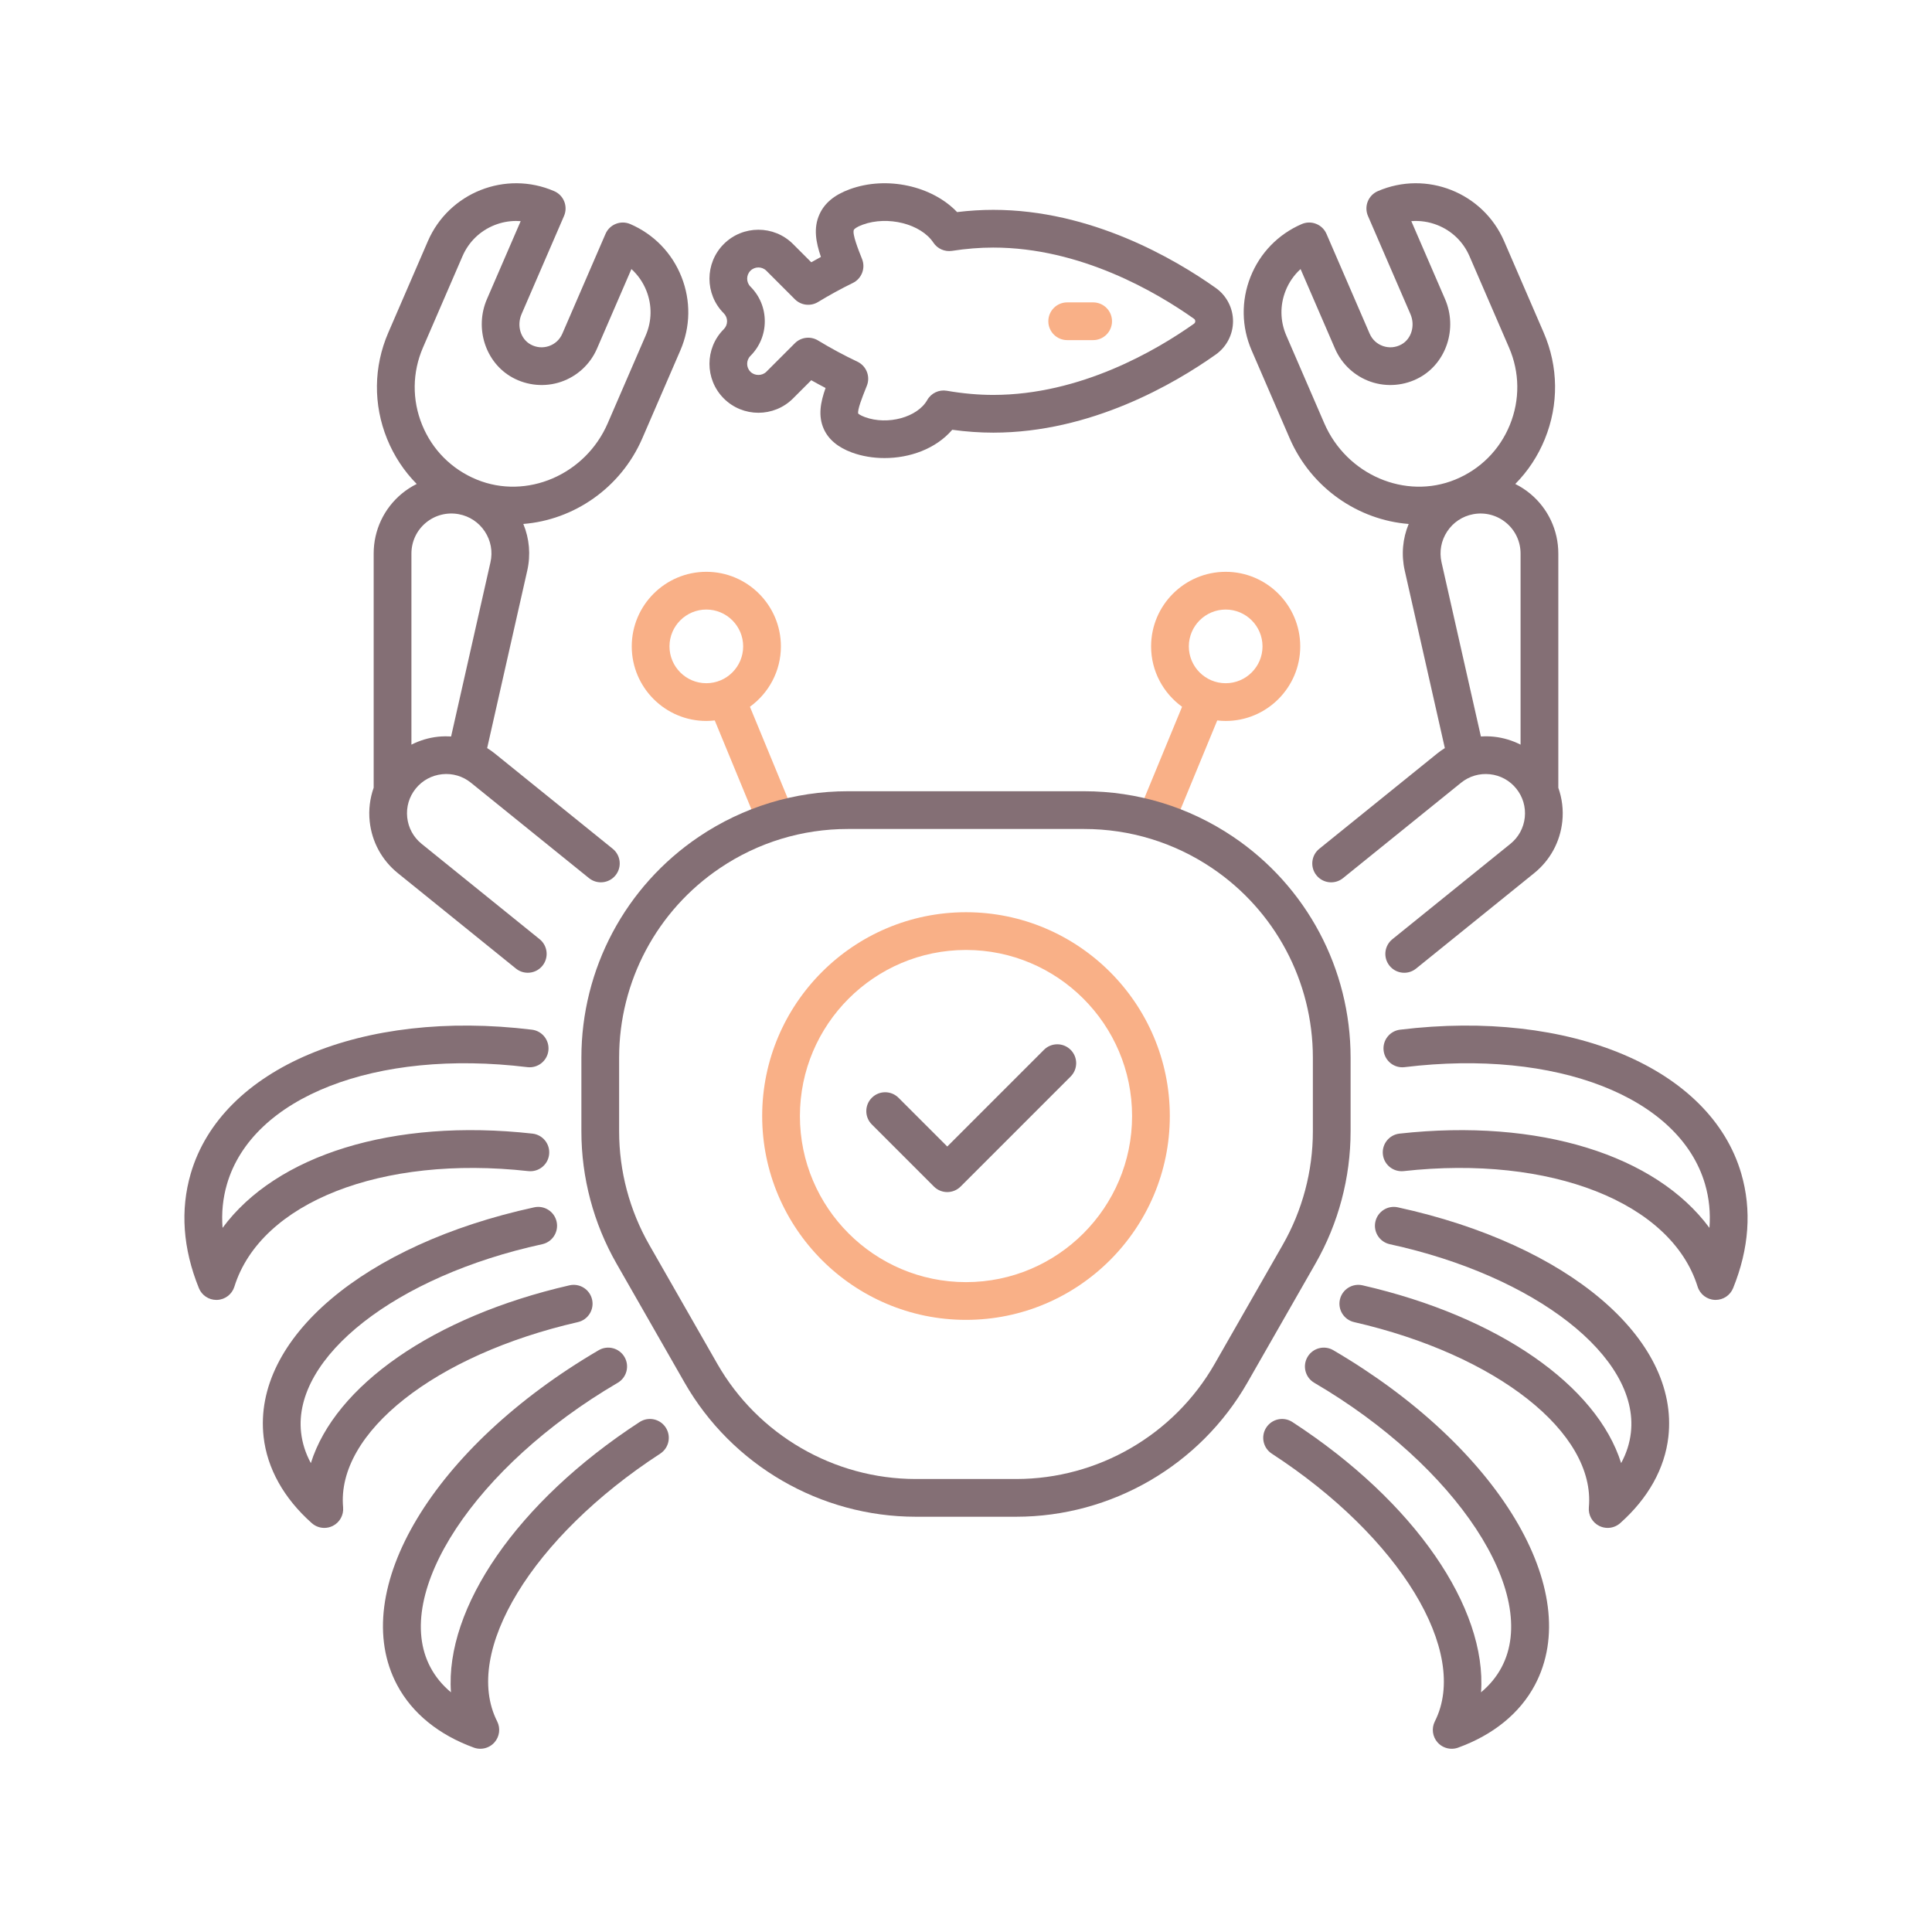 <svg id="Layer_1" enable-background="new 0 0 256 256" height="512" viewBox="0 0 256 256" width="512" xmlns="http://www.w3.org/2000/svg"><g><g fill="#f9b087"><path d="m104.627 106.39-5.258-12.741c2.481-1.797 4.104-4.709 4.104-8 0-5.449-4.433-9.882-9.882-9.882s-9.881 4.433-9.881 9.882 4.433 9.881 9.881 9.881c.378 0 .75-.026 1.117-.068l5.296 12.834c.398.964 1.33 1.547 2.312 1.547.318 0 .641-.061.953-.189 1.277-.527 1.885-1.988 1.358-3.264zm-15.917-20.741c0-2.692 2.19-4.882 4.881-4.882 2.692 0 4.882 2.19 4.882 4.882 0 2.691-2.19 4.881-4.882 4.881-2.691.001-4.881-2.189-4.881-4.881z"/><path d="m162.409 75.768c-5.449 0-9.882 4.433-9.882 9.882 0 3.291 1.623 6.203 4.104 8l-5.258 12.741c-.527 1.276.081 2.738 1.357 3.265.312.129.635.189.953.189.982 0 1.914-.583 2.312-1.547l5.296-12.834c.367.042.739.068 1.117.068 5.449 0 9.881-4.433 9.881-9.881s-4.432-9.883-9.88-9.883zm0 14.763c-2.692 0-4.882-2.19-4.882-4.881 0-2.692 2.19-4.882 4.882-4.882 2.691 0 4.881 2.19 4.881 4.882 0 2.691-2.19 4.881-4.881 4.881z"/><path d="m128 174.889c-14.892 0-27.007-12.115-27.007-27.007s12.115-27.007 27.007-27.007 27.007 12.115 27.007 27.007-12.115 27.007-27.007 27.007zm0-49.014c-12.135 0-22.007 9.873-22.007 22.007s9.873 22.007 22.007 22.007 22.007-9.872 22.007-22.007-9.872-22.007-22.007-22.007z"/></g><g fill="#846f75"><path d="m178.961 149.911v-9.764c0-11.763-5.825-22.71-15.582-29.282-5.85-3.94-12.67-6.022-19.723-6.022h-31.314c-7.053 0-13.873 2.083-19.723 6.022-9.757 6.572-15.582 17.519-15.582 29.282v9.764c0 6.137 1.61 12.197 4.657 17.525l9.013 15.761c6.271 10.966 18.014 17.779 30.647 17.779h13.289c12.633 0 24.376-6.813 30.647-17.779l9.013-15.761c3.048-5.328 4.658-11.388 4.658-17.525zm-18.01 30.804c-5.382 9.414-15.463 15.261-26.307 15.261h-13.289c-10.844 0-20.924-5.848-26.307-15.261l-9.013-15.761c-2.615-4.573-3.998-9.774-3.998-15.042v-9.764c0-10.097 5-19.494 13.375-25.134 5.021-3.382 10.875-5.17 16.93-5.17h31.314c6.054 0 11.908 1.788 16.93 5.17 8.375 5.641 13.375 15.037 13.375 25.134v9.764c0 5.268-1.382 10.47-3.998 15.042z"/><path d="m170.883 58.067c2.87 6.634 9.12 10.84 15.774 11.361-.805 1.944-.996 4.082-.521 6.186l5.313 23.513c-.341.215-.675.444-.994.702l-15.643 12.64c-1.074.868-1.241 2.441-.373 3.516.867 1.074 2.442 1.241 3.516.373l15.643-12.64c1.081-.874 2.439-1.273 3.819-1.127 1.382.146 2.624.823 3.497 1.904s1.273 2.437 1.127 3.819-.823 2.624-1.904 3.498l-15.643 12.641c-1.074.868-1.241 2.442-.373 3.516.494.611 1.217.929 1.946.929.552 0 1.107-.182 1.57-.556l15.643-12.641c2.12-1.713 3.446-4.148 3.733-6.858.163-1.538-.031-3.057-.532-4.473 0-.01.003-.018.003-.028v-30.999c0-3.073-1.355-5.961-3.719-7.924-.616-.511-1.283-.94-1.983-1.29 1.664-1.683 2.999-3.693 3.919-5.955 1.857-4.569 1.802-9.577-.156-14.104l-5.241-12.112c-2.788-6.443-10.295-9.418-16.74-6.629-.608.263-1.087.757-1.332 1.374-.244.616-.233 1.305.03 1.913l5.626 13.003c.659 1.522.135 3.289-1.193 4.02-.758.417-1.621.495-2.429.219-.809-.277-1.441-.861-1.781-1.645l-5.719-13.219c-.547-1.267-2.02-1.852-3.287-1.302-3.121 1.35-5.53 3.835-6.782 6.997s-1.198 6.622.152 9.743zm30.601 40.603c-1.093-.554-2.284-.919-3.539-1.052-.577-.062-1.15-.064-1.718-.03l-5.215-23.076c-.32-1.418-.057-2.868.742-4.082s2.026-2.03 3.456-2.297c1.553-.291 3.143.123 4.359 1.133s1.914 2.497 1.914 4.078v25.326zm-31.138-60.139c.442-1.117 1.122-2.095 1.987-2.879l4.563 10.547c.893 2.063 2.625 3.663 4.751 4.391 2.126.726 4.48.519 6.459-.57 3.561-1.962 5.041-6.524 3.37-10.386l-4.47-10.331c1.164-.092 2.341.081 3.459.523 1.92.76 3.429 2.223 4.249 4.118l5.241 12.112c1.421 3.285 1.461 6.919.113 10.235-1.348 3.314-3.915 5.89-7.229 7.252-6.619 2.72-14.411-.626-17.368-7.462l-5.033-11.633c-.819-1.895-.853-3.996-.092-5.917z"/><path d="m48.986 108.84c.288 2.71 1.614 5.146 3.733 6.858l15.643 12.641c.462.374 1.018.556 1.57.556.729 0 1.452-.317 1.946-.929.868-1.074.701-2.648-.373-3.516l-15.643-12.64c-1.081-.874-1.757-2.116-1.904-3.498s.253-2.738 1.127-3.819c.873-1.081 2.115-1.757 3.497-1.904 1.382-.146 2.738.254 3.819 1.127l15.643 12.64c1.075.868 2.648.701 3.516-.373s.701-2.648-.373-3.516l-15.643-12.64c-.319-.258-.653-.487-.994-.702l5.313-23.513c.475-2.104.284-4.241-.521-6.186 6.654-.522 12.904-4.728 15.774-11.361l5.033-11.633c1.351-3.121 1.404-6.581.152-9.743s-3.661-5.647-6.782-6.997c-1.269-.548-2.739.034-3.287 1.302l-5.719 13.219c-.339.784-.972 1.368-1.781 1.645-.807.276-1.67.199-2.429-.219-1.328-.731-1.853-2.498-1.193-4.021l5.626-13.003c.263-.608.274-1.297.03-1.913-.244-.617-.723-1.111-1.332-1.374-6.442-2.788-13.952.186-16.74 6.629l-5.241 12.112c-1.958 4.526-2.013 9.535-.156 14.104.92 2.262 2.254 4.271 3.918 5.954-.7.35-1.367.779-1.983 1.29-2.364 1.963-3.719 4.852-3.719 7.924v30.996c0 .01.003.019.003.028-.499 1.419-.693 2.937-.53 4.475zm7.058-62.784 5.241-12.112c.82-1.896 2.329-3.358 4.249-4.118.922-.365 1.886-.547 2.849-.547.204 0 .407.008.61.024l-4.47 10.331c-1.671 3.862-.191 8.424 3.37 10.386 1.98 1.09 4.334 1.297 6.459.57 2.127-.728 3.859-2.328 4.751-4.391l4.563-10.547c.865.784 1.545 1.762 1.987 2.879.761 1.92.728 4.021-.092 5.917l-5.033 11.633c-2.958 6.835-10.75 10.183-17.368 7.462-3.314-1.363-5.881-3.938-7.229-7.252-1.348-3.315-1.308-6.95.113-10.235zm.386 23.209c1.217-1.01 2.803-1.423 4.359-1.133 1.429.267 2.656 1.083 3.456 2.297.799 1.214 1.063 2.664.742 4.082l-5.215 23.08c-.567-.035-1.14-.033-1.717.027-1.255.133-2.446.498-3.539 1.052v-25.327c0-1.581.697-3.068 1.914-4.078z"/><path d="m230.726 155.503c-4.075-13.97-22.668-21.81-45.209-19.064-1.371.167-2.346 1.413-2.179 2.784s1.417 2.351 2.784 2.179c20.065-2.441 36.43 3.932 39.805 15.502.544 1.865.738 3.802.583 5.796-7.1-9.632-22.545-14.538-41.062-12.491-1.373.152-2.361 1.388-2.209 2.76s1.385 2.358 2.76 2.209c19.444-2.156 35.46 4.141 38.945 15.312.315 1.008 1.229 1.71 2.284 1.753.035.001.069.002.103.002 1.015 0 1.934-.615 2.317-1.563 2.123-5.245 2.485-10.353 1.078-15.179z"/><path d="m185.218 159.977c-1.349-.294-2.681.562-2.975 1.911s.562 2.681 1.911 2.975c19.338 4.208 33.073 14.938 31.948 24.958-.157 1.398-.589 2.751-1.293 4.05-3.205-10.227-16.193-19.417-34.267-23.56-1.344-.306-2.687.533-2.996 1.878-.308 1.346.533 2.687 1.878 2.996 18.924 4.338 32.007 14.66 31.109 24.544-.093 1.021.448 1.996 1.363 2.458.357.18.743.268 1.126.268.6 0 1.193-.216 1.661-.631 3.707-3.294 5.916-7.251 6.386-11.445 1.46-12.989-13.283-25.491-35.851-30.402z"/><path d="m176.673 178.911c-1.192-.698-2.723-.297-3.42.895-.697 1.191-.297 2.723.895 3.42 18.879 11.049 30.009 27.967 24.811 37.712-.665 1.248-1.572 2.35-2.714 3.301.797-11.143-8.731-25.229-24.998-35.814-1.158-.754-2.706-.425-3.459.731-.753 1.157-.426 2.706.731 3.459 16.968 11.042 26.257 26.293 21.606 35.475-.463.915-.321 2.02.359 2.788.483.545 1.169.842 1.872.842.286 0 .574-.049.853-.15 4.662-1.693 8.176-4.555 10.161-8.278 6.665-12.494-4.812-31.573-26.697-44.381z"/><path d="m70.001 155.178c1.376.15 2.608-.837 2.76-2.209s-.837-2.608-2.209-2.76c-18.514-2.055-33.961 2.858-41.061 12.491-.155-1.994.039-3.931.583-5.796 3.375-11.57 19.74-17.941 39.805-15.502 1.368.166 2.617-.809 2.784-2.179s-.809-2.617-2.179-2.784c-22.544-2.748-41.134 5.095-45.209 19.064-1.408 4.826-1.045 9.934 1.078 15.18.383.947 1.302 1.563 2.317 1.563.034 0 .068 0 .103-.002 1.055-.043 1.969-.745 2.284-1.753 3.485-11.172 19.501-17.47 38.944-15.313z"/><path d="m76.575 175.186c1.346-.309 2.187-1.65 1.878-2.996s-1.649-2.184-2.996-1.878c-18.074 4.144-31.063 13.333-34.267 23.56-.704-1.299-1.136-2.652-1.293-4.05-1.125-10.021 12.61-20.75 31.948-24.958 1.349-.293 2.205-1.625 1.911-2.975s-1.625-2.206-2.975-1.911c-22.568 4.911-37.312 17.413-35.854 30.402.471 4.194 2.679 8.151 6.386 11.445.468.416 1.062.631 1.661.631.383 0 .769-.088 1.126-.268.916-.462 1.456-1.437 1.363-2.458-.896-9.884 12.188-20.207 31.112-24.544z"/><path d="m84.753 188.425c-16.267 10.585-25.795 24.672-24.998 35.814-1.142-.951-2.049-2.053-2.714-3.301-5.198-9.745 5.932-26.663 24.811-37.712 1.192-.697 1.592-2.229.895-3.42-.697-1.192-2.229-1.593-3.42-.895-21.884 12.808-33.361 31.888-26.697 44.38 1.986 3.724 5.5 6.586 10.162 8.279.279.101.567.15.853.15.702 0 1.388-.296 1.872-.842.68-.768.823-1.873.359-2.788-4.65-9.182 4.638-24.433 21.606-35.475 1.157-.753 1.485-2.302.731-3.459s-2.3-1.484-3.46-.731z"/><path d="m138.329 139.107-12.813 12.813-6.459-6.459c-.976-.977-2.56-.977-3.535 0-.977.976-.977 2.559 0 3.535l8.227 8.228c.469.469 1.104.732 1.768.732s1.299-.263 1.768-.732l14.581-14.581c.977-.976.977-2.559 0-3.535-.978-.978-2.562-.978-3.537-.001z"/><path d="m95.905 52.797c2.529 2.53 6.646 2.53 9.176 0l2.415-2.415c.625.353 1.257.696 1.896 1.028-.661 1.873-1.021 3.672-.238 5.426.623 1.395 1.881 2.447 3.737 3.128 1.318.483 2.803.733 4.32.733 3.304 0 6.759-1.188 8.967-3.749 1.851.253 3.673.381 5.434.381 12.948 0 24.033-6.486 29.487-10.353 1.429-1.013 2.283-2.661 2.283-4.409s-.854-3.396-2.283-4.409c-5.455-3.866-16.54-10.353-29.488-10.353-1.556 0-3.163.1-4.793.297-3.296-3.463-9.31-4.83-14.24-3.02-2.021.741-3.331 1.832-4.002 3.334-.81 1.812-.469 3.683.2 5.63-.428.229-.855.465-1.28.706l-2.415-2.414c-2.529-2.53-6.646-2.53-9.177 0-2.529 2.53-2.529 6.647 0 9.177.281.281.436.655.436 1.052 0 .398-.155.771-.436 1.053-2.53 2.53-2.529 6.647.001 9.177zm3.534-14.818c-.58-.581-.58-1.525 0-2.106.581-.58 1.524-.58 2.105 0l3.78 3.78c.814.815 2.081.968 3.066.369 1.511-.918 3.063-1.768 4.614-2.526 1.174-.574 1.708-1.957 1.224-3.171-.497-1.247-1.328-3.333-1.089-3.869.047-.105.35-.383 1.158-.679 3.342-1.225 7.728-.114 9.384 2.378.54.812 1.503 1.231 2.464 1.086 1.871-.29 3.709-.436 5.465-.436 11.563 0 21.626 5.909 26.596 9.432.115.082.173.193.173.33s-.059.249-.174.33c-4.97 3.522-15.033 9.432-26.596 9.432-1.97 0-4.037-.185-6.144-.55-1.041-.182-2.082.313-2.602 1.23-1.299 2.291-5.234 3.366-8.254 2.26-.692-.254-.881-.465-.889-.465-.137-.479.55-2.204 1.005-3.345l.14-.352c.486-1.225-.062-2.617-1.253-3.182-1.788-.847-3.544-1.794-5.222-2.813-.985-.599-2.251-.447-3.066.369l-3.78 3.78c-.563.562-1.542.562-2.106 0-.58-.581-.58-1.525 0-2.105 1.226-1.226 1.901-2.855 1.901-4.589.001-1.733-.673-3.362-1.9-4.588z"/></g><path d="m144.848 45.067h-3.439c-1.381 0-2.5-1.119-2.5-2.5s1.119-2.5 2.5-2.5h3.439c1.381 0 2.5 1.119 2.5 2.5s-1.119 2.5-2.5 2.5z" fill="#f9b087"/></g></svg>